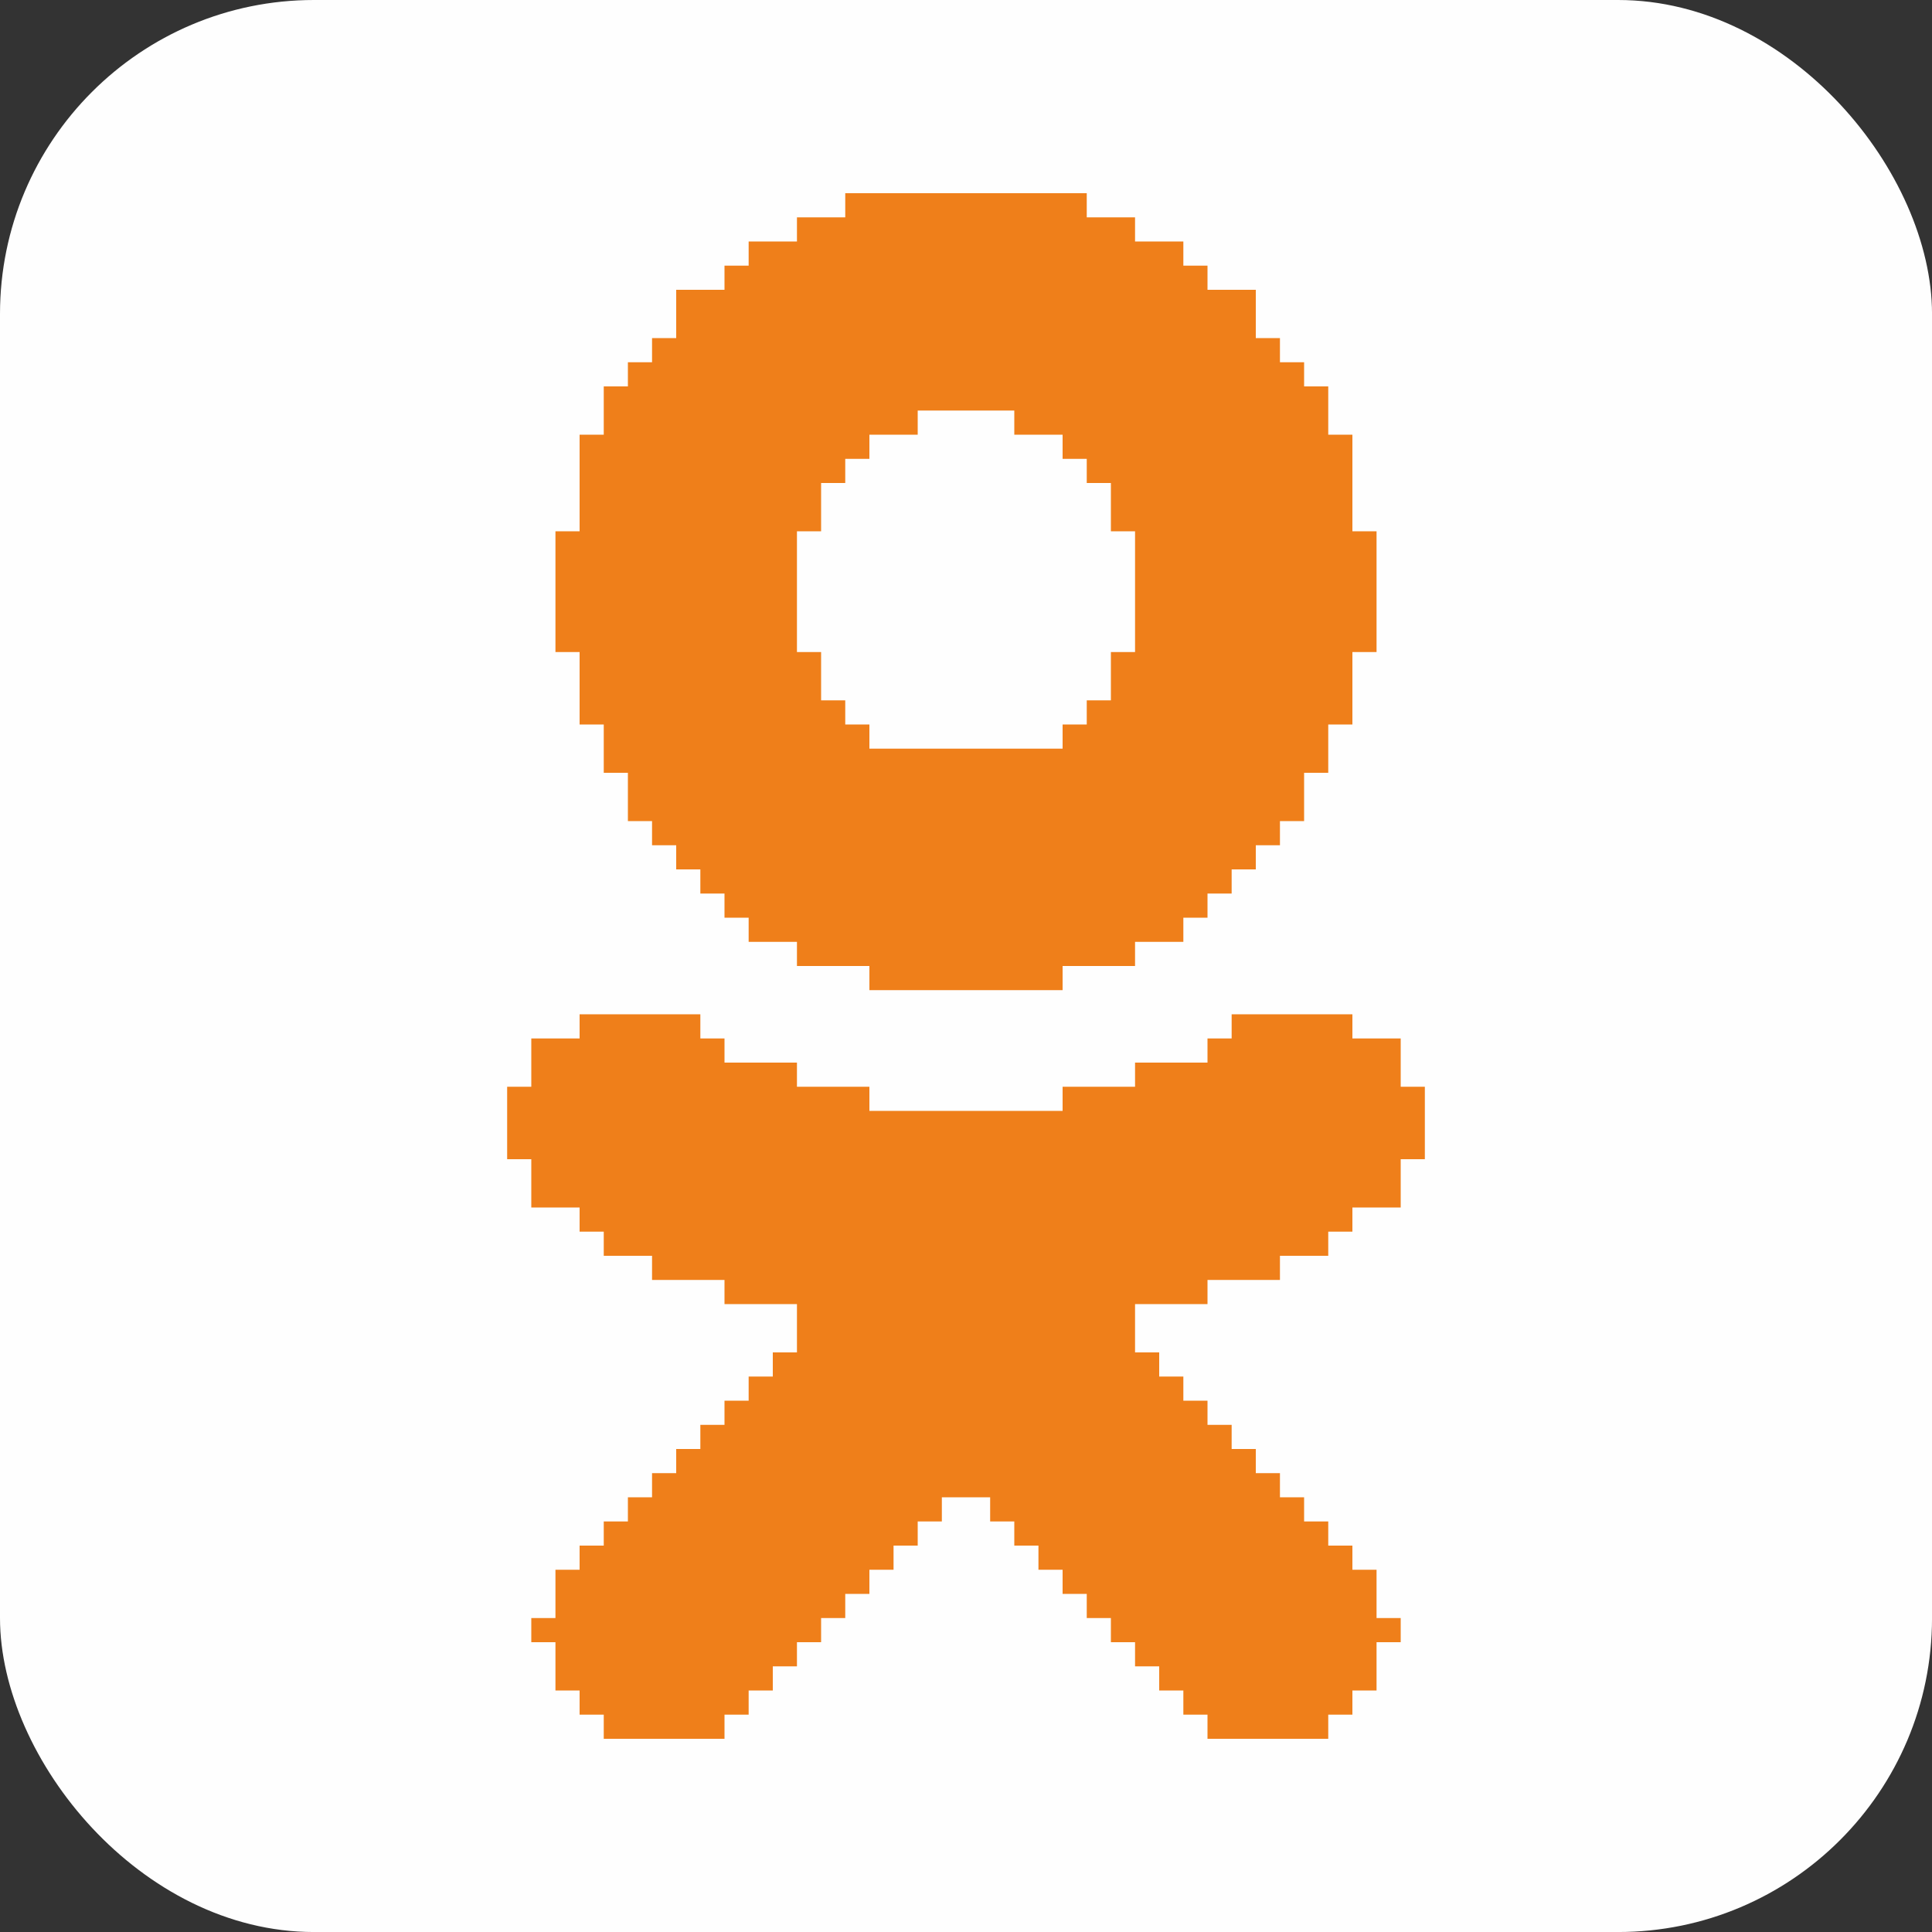 <?xml version="1.0" encoding="UTF-8"?>
<!DOCTYPE svg PUBLIC "-//W3C//DTD SVG 1.1//EN" "http://www.w3.org/Graphics/SVG/1.1/DTD/svg11.dtd">
<!-- Creator: CorelDRAW X8 -->
<svg xmlns="http://www.w3.org/2000/svg" xml:space="preserve" width="80px" height="80px" version="1.1" style="shape-rendering:geometricPrecision; text-rendering:geometricPrecision; image-rendering:optimizeQuality; fill-rule:evenodd; clip-rule:evenodd"
viewBox="0 0 80 80"
 xmlns:xlink="http://www.w3.org/1999/xlink">
 <rect x="0" y="0" width="80" height="80" fill="#333333" stroke="none"/>
 <defs>
  <style type="text/css">
   <![CDATA[
    .fil2 {fill:#FEFEFE}
    .fil3 {fill:#EF7F1A}
    .fil1 {fill:#96AEC9}
    .fil0 {fill:#AABED3}
   ]]>
  </style>
 </defs>
 <g id="Слой_x0020_1">
  <polygon class="fil0" points="21,26 14,26 14,26 21,26 "/>
  <polygon class="fil0" points="63,56 60,56 60,56 63,56 "/>
  <polygon class="fil0" points="66,26 66,26 64,26 64,26 "/>
  <polygon class="fil0" points="41,25 41,25 40,25 40,25 "/>
  <polygon class="fil0" points="45,30 45,30 45,31 45,31 "/>
  <polygon class="fil0" points="67,27 67,28 67,28 67,27 "/>
  <polygon class="fil0" points="58,43 58,42 58,42 58,43 "/>
  <polygon class="fil1" points="34,36 34,36 34,37 34,37 "/>
  <polygon class="fil0" points="45,38 45,38 44,38 44,38 "/>
  <polygon class="fil0" points="38,56 38,56 38,56 38,56 "/>
  <polygon class="fil0" points="41,25 41,25 41,25 41,25 "/>
  <polygon class="fil1" points="45,53 45,53 45,53 45,53 "/>
  <polygon class="fil0" points="37,56 37,56 37,56 37,56 "/>
  <polygon class="fil1" points="34,38 34,38 34,38 34,38 "/>
  <polygon class="fil1" points="36,56 36,56 36,56 36,56 "/>
  <polygon class="fil1" points="34,25 33,25 33,25 34,25 "/>
  <polygon class="fil0" points="36,56 36,55 35,55 35,56 "/>
  <polygon class="fil0" points="67,28 67,28 67,28 67,28 "/>
  <polygon class="fil0" points="13,28 13,28 13,28 13,28 "/>
  <polygon class="fil0" points="45,52 45,52 45,52 45,52 "/>
  <polygon class="fil0" points="45,27 45,27 44,27 44,27 "/>
  <polygon class="fil0" points="66,26 66,26 66,26 66,26 "/>
  <polygon class="fil0" points="43,56 43,56 43,56 43,56 "/>
  <polygon class="fil1" points="34,25 34,25 34,25 34,25 "/>
  <polygon class="fil1" points="45,38 45,38 45,38 45,38 "/>
  <polygon class="fil0" points="45,51 45,51 45,52 45,52 "/>
  <polygon class="fil1" points="31,27 31,27 31,27 31,27 "/>
  <polygon class="fil0" points="34,30 34,30 34,30 34,30 "/>
  <polygon class="fil0" points="31,27 31,27 31,27 31,27 "/>
  <polygon class="fil0" points="66,27 66,26 66,26 66,27 "/>
  <polygon class="fil0" points="33,25 33,25 33,25 33,25 "/>
  <polygon class="fil0" points="34,37 34,37 34,37 34,37 "/>
  <polygon class="fil0" points="47,49 47,49 47,49 47,49 "/>
  <polygon class="fil0" points="44,55 44,55 44,55 44,55 "/>
  <polygon class="fil0" points="35,55 35,55 34,55 34,55 "/>
  <polygon class="fil0" points="38,56 38,56 37,56 37,56 "/>
  <polygon class="fil0" points="66,56 65,56 65,56 66,56 "/>
  <polygon class="fil0" points="34,38 34,38 34,39 34,39 "/>
  <polygon class="fil0" points="44,27 44,27 44,27 44,27 "/>
  <polygon class="fil0" points="34,30 34,30 34,30 34,30 "/>
  <polygon class="fil1" points="45,51 45,51 45,51 45,51 "/>
  <polygon class="fil0" points="45,51 45,51 45,51 45,51 "/>
  <polygon class="fil0" points="13,27 13,27 13,27 13,27 "/>
  <polygon class="fil0" points="67,54 67,54 67,54 67,54 "/>
  <polygon class="fil0" points="33,40 33,40 33,40 33,40 "/>
  <polygon class="fil0" points="42,25 42,25 42,25 42,25 "/>
  <polygon class="fil0" points="42,25 42,25 42,25 42,25 "/>
  <polygon class="fil0" points="45,39 45,39 45,39 45,39 "/>
  <polygon class="fil1" points="14,26 14,26 14,26 14,26 "/>
  <polygon class="fil0" points="34,25 34,25 34,25 34,25 "/>
  <polygon class="fil0" points="56,56 56,56 56,56 56,56 "/>
  <polygon class="fil0" points="32,27 32,27 32,27 32,27 "/>
  <polygon class="fil0" points="47,49 47,49 47,49 47,49 "/>
  <polygon class="fil0" points="34,30 34,30 34,30 34,30 "/>
  <polygon class="fil0" points="22,26 22,26 22,26 22,26 "/>
  <polygon class="fil0" points="33,25 33,25 33,25 33,25 "/>
  <polygon class="fil1" points="58,42 58,42 58,42 58,42 "/>
  <polygon class="fil0" points="35,55 35,55 35,55 35,55 "/>
  <polygon class="fil0" points="36,56 36,56 36,56 36,56 "/>
  <polygon class="fil1" points="66,56 66,56 66,56 66,56 "/>
  <polygon class="fil0" points="58,43 58,43 58,43 58,43 "/>
  <polygon class="fil0" points="56,56 56,56 56,56 56,56 "/>
  <polygon class="fil0" points="52,54 52,54 52,54 52,54 "/>
  <polygon class="fil1" points="32,28 32,28 32,28 32,28 "/>
  <polygon class="fil1" points="24,28 24,28 24,28 24,28 "/>
  <polygon class="fil0" points="33,28 33,28 33,28 33,28 "/>
  <polygon class="fil1" points="15,34 15,34 15,34 15,34 "/>
  <polygon class="fil1" points="19,41 19,41 19,41 19,41 "/>
  <polygon class="fil0" points="24,28 24,28 24,28 24,28 "/>
  <polygon class="fil0" points="13,28 13,28 13,28 13,28 "/>
  <polygon class="fil0" points="30,39 30,39 30,39 30,39 "/>
  <polygon class="fil0" points="54,28 54,28 54,28 54,28 "/>
  <polygon class="fil0" points="19,40 19,40 19,40 19,40 "/>
  <polygon class="fil0" points="13,29 13,28 13,28 13,29 "/>
  <polygon class="fil0" points="33,29 33,28 33,28 33,29 "/>
  <polygon class="fil0" points="67,28 67,28 67,29 67,29 "/>
  <polygon class="fil1" points="25,29 25,29 24,29 24,29 "/>
  <polygon class="fil0" points="27,34 27,34 27,34 27,34 "/>
  <polygon class="fil0" points="51,34 51,34 51,34 51,34 "/>
  <polygon class="fil0" points="64,34 64,34 64,34 64,34 "/>
  <polygon class="fil1" points="54,29 54,29 54,29 54,29 "/>
  <polygon class="fil0" points="29,38 29,38 29,38 29,38 "/>
  <polygon class="fil0" points="34,29 34,29 34,29 34,29 "/>
  <polygon class="fil0" points="67,29 67,29 67,29 67,29 "/>
  <polygon class="fil1" points="13,29 13,29 13,29 13,29 "/>
  <polygon class="fil1" points="51,34 51,34 51,34 51,34 "/>
  <polygon class="fil0" points="13,29 13,29 13,29 13,29 "/>
  <polygon class="fil1" points="34,29 34,29 34,29 34,29 "/>
  <polygon class="fil0" points="54,29 54,29 54,29 54,29 "/>
  <polygon class="fil1" points="67,29 67,29 67,29 67,29 "/>
  <polygon class="fil0" points="27,34 27,34 27,34 27,34 "/>
  <polygon class="fil0" points="30,39 30,38 30,38 30,39 "/>
  <polygon class="fil0" points="25,30 25,30 25,30 25,30 "/>
  <polygon class="fil1" points="67,30 67,30 67,30 67,30 "/>
  <polygon class="fil0" points="18,39 18,39 18,39 18,39 "/>
  <polygon class="fil0" points="53,30 53,30 53,30 53,30 "/>
  <polygon class="fil1" points="47,39 47,39 47,39 47,39 "/>
  <polygon class="fil0" points="28,35 28,35 27,35 27,35 "/>
  <polygon class="fil0" points="51,35 51,35 51,35 51,35 "/>
  <polygon class="fil1" points="46,40 46,40 46,40 46,40 "/>
  <polygon class="fil0" points="17,37 17,37 17,37 17,37 "/>
  <polygon class="fil0" points="14,30 14,30 13,30 13,30 "/>
  <polygon class="fil0" points="67,30 66,30 66,30 67,30 "/>
  <polygon class="fil1" points="51,35 51,35 51,35 51,35 "/>
  <polygon class="fil1" points="49,37 49,37 49,37 49,37 "/>
  <polygon class="fil0" points="25,31 25,30 25,30 25,31 "/>
  <polygon class="fil0" points="50,35 50,35 50,35 50,35 "/>
  <polygon class="fil0" points="25,31 25,31 25,31 25,31 "/>
  <polygon class="fil0" points="53,31 53,31 53,31 53,31 "/>
  <polygon class="fil0" points="33,40 33,40 33,40 33,40 "/>
  <polygon class="fil1" points="14,31 14,31 14,31 14,31 "/>
  <polygon class="fil0" points="28,35 28,35 28,35 28,35 "/>
  <polygon class="fil0" points="66,31 66,31 66,31 66,31 "/>
  <polygon class="fil0" points="26,31 26,31 26,31 26,31 "/>
  <polygon class="fil1" points="19,40 19,40 19,40 19,40 "/>
  <polygon class="fil1" points="34,39 34,39 34,39 34,39 "/>
  <polygon class="fil0" points="18,39 18,39 18,39 18,39 "/>
  <polygon class="fil0" points="47,40 47,40 47,40 47,40 "/>
  <polygon class="fil0" points="26,31 26,31 26,31 26,31 "/>
  <polygon class="fil0" points="43,25 43,25 43,25 43,25 "/>
  <polygon class="fil0" points="60,40 60,40 60,40 60,40 "/>
  <polygon class="fil0" points="14,31 14,31 14,31 14,31 "/>
  <polygon class="fil1" points="26,31 26,31 26,31 26,31 "/>
  <polygon class="fil0" points="16,36 16,36 16,36 16,36 "/>
  <polygon class="fil1" points="26,32 26,31 26,31 26,32 "/>
  <polygon class="fil1" points="28,36 28,36 28,36 28,36 "/>
  <polygon class="fil1" points="26,32 26,32 26,32 26,32 "/>
  <polygon class="fil1" points="26,32 26,32 26,32 26,32 "/>
  <polygon class="fil0" points="45,40 45,40 45,40 45,40 "/>
  <polygon class="fil0" points="26,32 26,32 26,32 26,32 "/>
  <polygon class="fil0" points="16,36 16,36 16,36 16,36 "/>
  <polygon class="fil0" points="26,32 26,32 26,32 26,32 "/>
  <polygon class="fil1" points="31,40 31,40 31,40 31,40 "/>
  <polygon class="fil0" points="28,36 28,36 28,36 28,36 "/>
  <polygon class="fil0" points="31,39 31,39 30,39 30,39 "/>
  <polygon class="fil0" points="48,39 48,39 48,39 48,39 "/>
  <polygon class="fil1" points="31,40 31,40 31,40 31,40 "/>
  <polygon class="fil0" points="20,41 20,41 20,41 20,41 "/>
  <polygon class="fil1" points="33,25 33,25 33,25 33,25 "/>
  <polygon class="fil0" points="20,43 20,43 20,43 20,43 "/>
  <polygon class="fil0" points="43,25 43,25 43,25 43,25 "/>
  <polygon class="fil0" points="20,43 20,43 20,43 20,43 "/>
  <polygon class="fil1" points="15,33 15,33 15,33 15,33 "/>
  <polygon class="fil1" points="21,44 21,44 21,44 21,44 "/>
  <polygon class="fil0" points="59,44 59,44 59,44 59,44 "/>
  <polygon class="fil1" points="21,44 21,44 21,44 21,44 "/>
  <polygon class="fil1" points="21,44 21,44 21,44 21,44 "/>
  <polygon class="fil0" points="22,45 22,45 22,45 22,45 "/>
  <polygon class="fil0" points="22,45 22,45 22,45 22,45 "/>
  <polygon class="fil0" points="23,46 23,46 23,46 23,46 "/>
  <polygon class="fil0" points="61,46 61,46 61,46 61,46 "/>
  <polygon class="fil0" points="61,46 61,46 61,46 61,46 "/>
  <polygon class="fil0" points="23,46 23,46 23,46 23,46 "/>
  <polygon class="fil0" points="23,47 23,47 23,47 23,47 "/>
  <polygon class="fil1" points="23,47 23,47 23,47 23,47 "/>
  <polygon class="fil0" points="62,47 62,47 62,47 62,47 "/>
  <polygon class="fil0" points="24,47 24,47 24,47 24,47 "/>
  <polygon class="fil0" points="24,48 24,48 24,48 24,48 "/>
  <polygon class="fil0" points="24,48 24,48 24,48 24,48 "/>
  <polygon class="fil0" points="25,49 25,49 25,49 25,49 "/>
  <polygon class="fil0" points="32,26 32,26 32,26 32,26 "/>
  <polygon class="fil0" points="43,26 43,26 43,26 43,26 "/>
  <polygon class="fil1" points="64,49 64,49 64,49 64,49 "/>
  <polygon class="fil0" points="47,49 47,49 47,49 47,49 "/>
  <polygon class="fil0" points="46,49 46,49 46,49 46,49 "/>
  <polygon class="fil1" points="25,49 25,49 25,49 25,49 "/>
  <polygon class="fil0" points="64,50 64,50 64,50 64,50 "/>
  <polygon class="fil0" points="52,33 52,33 52,33 52,33 "/>
  <polygon class="fil0" points="49,50 49,50 49,50 49,50 "/>
  <polygon class="fil1" points="65,50 65,50 65,50 65,50 "/>
  <polygon class="fil0" points="49,50 49,50 49,50 49,50 "/>
  <polygon class="fil1" points="65,50 65,50 65,50 65,50 "/>
  <polygon class="fil0" points="32,26 32,26 32,26 32,26 "/>
  <polygon class="fil0" points="50,51 50,51 50,51 50,51 "/>
  <polygon class="fil1" points="27,51 27,51 27,51 27,51 "/>
  <polygon class="fil0" points="50,51 50,51 50,51 50,51 "/>
  <polygon class="fil0" points="45,39 45,39 45,39 45,39 "/>
  <polygon class="fil0" points="28,36 28,36 28,36 28,36 "/>
  <polygon class="fil1" points="27,51 27,51 27,51 27,51 "/>
  <polygon class="fil1" points="49,38 48,38 48,38 49,38 "/>
  <polygon class="fil0" points="50,52 50,51 50,51 50,52 "/>
  <polygon class="fil0" points="23,26 23,26 23,26 23,26 "/>
  <polygon class="fil0" points="51,52 51,52 51,52 51,52 "/>
  <polygon class="fil0" points="67,52 67,52 67,52 67,52 "/>
  <polygon class="fil0" points="29,53 29,53 29,53 29,53 "/>
  <polygon class="fil1" points="51,53 51,53 51,53 51,53 "/>
  <polygon class="fil0" points="29,53 29,53 29,53 29,53 "/>
  <polygon class="fil0" points="51,53 51,53 51,53 51,53 "/>
  <polygon class="fil1" points="67,53 67,53 67,53 67,53 "/>
  <polygon class="fil0" points="30,53 30,53 30,53 30,53 "/>
  <polygon class="fil0" points="23,27 23,26 23,26 23,27 "/>
  <polygon class="fil1" points="30,53 30,53 30,53 30,53 "/>
  <polygon class="fil1" points="67,53 67,53 67,53 67,53 "/>
  <polygon class="fil0" points="31,54 31,53 30,53 30,54 "/>
  <polygon class="fil0" points="31,54 31,54 31,54 31,54 "/>
  <polygon class="fil1" points="44,27 44,26 44,26 44,27 "/>
  <polygon class="fil1" points="53,54 53,54 52,54 52,54 "/>
  <polygon class="fil1" points="31,54 31,54 31,54 31,54 "/>
  <polygon class="fil1" points="53,54 53,54 53,54 53,54 "/>
  <polygon class="fil1" points="32,54 32,54 32,54 32,54 "/>
  <polygon class="fil0" points="32,54 32,54 32,54 32,54 "/>
  <polygon class="fil1" points="45,50 45,50 45,50 45,50 "/>
  <polygon class="fil0" points="33,55 33,55 33,55 33,55 "/>
  <polygon class="fil0" points="55,26 55,26 55,27 55,27 "/>
  <polygon class="fil0" points="67,55 67,55 67,55 67,55 "/>
  <polygon class="fil0" points="33,55 33,55 33,55 33,55 "/>
  <polygon class="fil1" points="34,55 34,55 34,55 34,55 "/>
  <polygon class="fil0" points="44,55 44,55 44,55 44,55 "/>
  <polygon class="fil1" points="34,55 34,55 34,55 34,55 "/>
  <polygon class="fil1" points="27,33 27,33 27,33 27,33 "/>
  <polygon class="fil0" points="54,55 54,55 54,55 54,55 "/>
  <polygon class="fil0" points="35,55 35,55 35,55 35,55 "/>
  <polygon class="fil0" points="65,33 65,33 65,33 65,33 "/>
  <polygon class="fil1" points="55,55 55,55 55,55 55,55 "/>
  <polygon class="fil0" points="31,27 31,27 31,27 31,27 "/>
  <polygon class="fil0" points="44,55 44,55 44,56 44,56 "/>
  <polygon class="fil0" points="55,27 55,27 55,27 55,27 "/>
  <polygon class="fil1" points="15,33 15,33 15,33 15,33 "/>
  <polygon class="fil0" points="66,56 66,56 66,56 66,56 "/>
  <polygon class="fil0" points="55,56 55,56 55,56 55,56 "/>
  <polygon class="fil1" points="19,41 19,41 19,41 19,41 "/>
  <polygon class="fil0" points="60,39 60,39 60,39 60,39 "/>
  <polygon class="fil1" points="67,27 67,27 67,27 67,27 "/>
  <polygon class="fil0" points="55,27 55,27 55,27 55,27 "/>
  <polygon class="fil1" points="31,27 31,27 31,27 31,27 "/>
  <polygon class="fil0" points="61,37 61,37 61,38 61,38 "/>
  <polygon class="fil0" points="45,39 45,39 45,39 45,39 "/>
  <polygon class="fil0" points="32,27 32,27 32,27 32,27 "/>
  <polygon class="fil0" points="56,56 56,56 56,56 56,56 "/>
  <polygon class="fil1" points="32,28 32,27 32,27 32,28 "/>
  <polygon class="fil1" points="53,55 53,55 53,55 53,55 "/>
  <polygon class="fil0" points="19,40 19,40 19,40 19,40 "/>
  <polygon class="fil1" points="32,40 32,40 32,40 32,40 "/>
  <polygon class="fil1" points="33,40 33,40 33,40 33,40 "/>
  <polygon class="fil1" points="59,40 59,40 59,40 59,40 "/>
  <polygon class="fil1" points="19,41 19,40 19,40 19,41 "/>
  <polygon class="fil0" points="59,41 59,41 59,41 59,41 "/>
  <polygon class="fil0" points="43,26 43,25 43,25 43,26 "/>
  <polygon class="fil0" points="20,42 20,42 20,42 20,42 "/>
  <polygon class="fil0" points="58,42 58,42 58,42 58,42 "/>
  <polygon class="fil0" points="44,26 44,26 43,26 43,26 "/>
  <polygon class="fil1" points="20,42 20,42 20,42 20,42 "/>
  <polygon class="fil0" points="44,26 44,26 44,26 44,26 "/>
  <polygon class="fil1" points="32,26 32,26 32,26 32,26 "/>
  <polygon class="fil0" points="44,26 44,26 44,26 44,26 "/>
  <polygon class="fil1" points="44,26 44,26 44,26 44,26 "/>
  <polygon class="fil1" points="21,43 21,43 21,43 21,43 "/>
  <polygon class="fil0" points="13,27 13,27 13,27 13,27 "/>
  <polygon class="fil1" points="55,27 55,27 55,27 55,27 "/>
  <polygon class="fil0" points="13,27 13,27 13,27 13,27 "/>
  <polygon class="fil0" points="59,44 59,44 59,44 59,44 "/>
  <polygon class="fil1" points="21,44 21,44 21,44 21,44 "/>
  <polygon class="fil0" points="55,27 55,27 55,27 55,27 "/>
  <polygon class="fil0" points="54,27 54,27 54,27 54,27 "/>
  <polygon class="fil0" points="22,45 22,45 22,45 22,45 "/>
  <polygon class="fil1" points="32,27 32,27 32,27 32,27 "/>
  <polygon class="fil0" points="22,45 22,45 22,45 22,45 "/>
  <polygon class="fil1" points="22,46 22,46 22,46 22,46 "/>
  <polygon class="fil1" points="24,27 24,27 24,27 24,27 "/>
  <polygon class="fil0" points="24,28 24,28 24,28 24,28 "/>
  <polygon class="fil0" points="54,28 54,28 54,28 54,28 "/>
  <polygon class="fil0" points="33,28 33,28 33,28 33,28 "/>
  <polygon class="fil0" points="23,47 23,46 23,46 23,47 "/>
  <polygon class="fil0" points="13,29 13,29 13,29 13,29 "/>
  <polygon class="fil1" points="62,47 62,47 62,47 62,47 "/>
  <polygon class="fil1" points="62,47 62,47 62,47 62,47 "/>
  <polygon class="fil1" points="33,29 33,29 33,29 33,29 "/>
  <polygon class="fil0" points="54,29 54,29 54,29 54,29 "/>
  <polygon class="fil0" points="24,47 24,47 23,47 23,47 "/>
  <polygon class="fil0" points="62,47 62,47 62,47 62,47 "/>
  <polygon class="fil0" points="62,47 62,47 62,47 62,47 "/>
  <polygon class="fil1" points="34,29 34,29 33,29 33,29 "/>
  <polygon class="fil0" points="24,48 24,48 24,48 24,48 "/>
  <polygon class="fil0" points="25,29 25,29 25,29 25,29 "/>
  <polygon class="fil0" points="25,29 25,29 25,29 25,29 "/>
  <polygon class="fil1" points="54,29 53,29 53,29 54,29 "/>
  <polygon class="fil0" points="64,49 64,49 64,49 64,49 "/>
  <polygon class="fil1" points="64,49 64,49 64,49 64,49 "/>
  <polygon class="fil1" points="34,29 34,29 34,29 34,29 "/>
  <polygon class="fil0" points="25,30 25,30 25,30 25,30 "/>
  <polygon class="fil1" points="13,30 13,30 13,30 13,30 "/>
  <polygon class="fil1" points="67,30 67,30 67,30 67,30 "/>
  <polygon class="fil0" points="46,49 46,49 46,49 46,49 "/>
  <polygon class="fil1" points="25,30 25,30 25,30 25,30 "/>
  <polygon class="fil0" points="48,49 48,49 48,49 48,49 "/>
  <polygon class="fil1" points="25,49 25,49 25,49 25,49 "/>
  <polygon class="fil0" points="13,30 13,30 13,30 13,30 "/>
  <polygon class="fil0" points="25,49 25,49 25,49 25,49 "/>
  <polygon class="fil1" points="48,49 48,49 48,49 48,49 "/>
  <polygon class="fil0" points="26,50 26,49 25,49 25,50 "/>
  <polygon class="fil1" points="46,49 46,49 46,50 46,50 "/>
  <polygon class="fil0" points="67,30 67,30 67,30 67,30 "/>
  <polygon class="fil0" points="66,30 66,30 66,30 66,30 "/>
  <polygon class="fil1" points="66,30 66,30 66,30 66,30 "/>
  <polygon class="fil0" points="53,30 53,30 53,30 53,30 "/>
  <polygon class="fil0" points="45,50 45,50 45,50 45,50 "/>
  <polygon class="fil0" points="53,31 53,31 53,31 53,31 "/>
  <polygon class="fil0" points="65,50 65,50 65,50 65,50 "/>
  <polygon class="fil1" points="53,31 53,31 53,31 53,31 "/>
  <polygon class="fil0" points="14,31 14,31 14,31 14,31 "/>
  <polygon class="fil1" points="65,51 65,51 65,51 65,51 "/>
  <polygon class="fil0" points="27,51 27,51 27,51 27,51 "/>
  <polygon class="fil0" points="27,51 27,51 27,51 27,51 "/>
  <polygon class="fil1" points="53,31 53,31 53,31 53,31 "/>
  <polygon class="fil0" points="14,31 14,31 14,31 14,31 "/>
  <polygon class="fil0" points="66,31 66,31 66,31 66,31 "/>
  <polygon class="fil1" points="27,51 27,51 27,51 27,51 "/>
  <polygon class="fil0" points="66,32 66,32 66,32 66,32 "/>
  <polygon class="fil1" points="65,32 65,32 65,32 65,32 "/>
  <polygon class="fil0" points="66,51 66,51 66,51 66,51 "/>
  <polygon class="fil0" points="65,32 65,32 65,33 65,33 "/>
  <polygon class="fil0" points="50,51 50,51 50,51 50,51 "/>
  <polygon class="fil1" points="52,33 52,33 52,33 52,33 "/>
  <polygon class="fil1" points="52,33 52,33 52,33 52,33 "/>
  <polygon class="fil0" points="66,52 66,51 66,51 66,52 "/>
  <polygon class="fil0" points="28,52 28,52 28,52 28,52 "/>
  <polygon class="fil0" points="65,33 65,33 65,33 65,33 "/>
  <polygon class="fil0" points="28,52 28,52 28,52 28,52 "/>
  <polygon class="fil1" points="51,52 51,52 51,52 51,52 "/>
  <polygon class="fil0" points="52,33 52,33 52,33 52,33 "/>
  <polygon class="fil1" points="15,33 15,33 15,33 15,33 "/>
  <polygon class="fil0" points="29,52 29,52 29,52 29,52 "/>
  <polygon class="fil1" points="15,33 15,33 15,33 15,33 "/>
  <polygon class="fil1" points="65,33 64,33 64,33 65,33 "/>
  <polygon class="fil1" points="15,34 15,33 15,33 15,34 "/>
  <polygon class="fil0" points="52,33 51,33 51,34 52,34 "/>
  <polygon class="fil1" points="15,34 15,34 15,34 15,34 "/>
  <polygon class="fil1" points="15,34 15,34 15,34 15,34 "/>
  <polygon class="fil1" points="27,34 27,34 27,34 27,34 "/>
  <polygon class="fil0" points="64,34 64,34 64,34 64,34 "/>
  <polygon class="fil0" points="30,53 30,53 30,53 30,53 "/>
  <polygon class="fil1" points="51,35 51,35 51,35 51,35 "/>
  <polygon class="fil1" points="52,53 52,53 52,53 52,53 "/>
  <polygon class="fil0" points="63,35 63,35 63,35 63,35 "/>
  <polygon class="fil0" points="52,54 52,53 52,53 52,54 "/>
  <polygon class="fil0" points="28,35 28,35 28,35 28,35 "/>
  <polygon class="fil0" points="51,34 51,34 51,34 51,34 "/>
  <polygon class="fil0" points="52,54 52,54 52,54 52,54 "/>
  <polygon class="fil0" points="63,35 63,35 63,35 63,35 "/>
  <polygon class="fil0" points="52,54 52,54 52,54 52,54 "/>
  <polygon class="fil1" points="50,35 50,35 50,36 50,36 "/>
  <polygon class="fil1" points="31,54 31,54 31,54 31,54 "/>
  <polygon class="fil0" points="53,54 53,54 53,54 53,54 "/>
  <polygon class="fil0" points="63,36 63,36 63,36 63,36 "/>
  <polygon class="fil0" points="53,54 53,54 53,54 53,54 "/>
  <polygon class="fil1" points="31,54 31,54 31,54 31,54 "/>
  <polygon class="fil0" points="50,36 50,36 50,36 50,36 "/>
  <polygon class="fil1" points="53,54 53,54 53,54 53,54 "/>
  <polygon class="fil1" points="28,36 28,36 28,36 28,36 "/>
  <polygon class="fil0" points="50,36 50,36 50,36 50,36 "/>
  <polygon class="fil0" points="62,37 62,37 62,37 62,37 "/>
  <polygon class="fil0" points="17,37 17,37 17,37 17,37 "/>
  <polygon class="fil0" points="50,37 49,37 49,37 50,37 "/>
  <polygon class="fil0" points="62,37 62,37 62,37 62,37 "/>
  <polygon class="fil0" points="17,37 17,37 17,37 17,37 "/>
  <polygon class="fil1" points="29,37 29,37 29,37 29,37 "/>
  <polygon class="fil0" points="17,38 17,38 17,38 17,38 "/>
  <polygon class="fil1" points="54,55 54,55 54,55 54,55 "/>
  <polygon class="fil0" points="49,38 49,38 49,38 49,38 "/>
  <polygon class="fil1" points="61,38 61,38 61,38 61,38 "/>
  <polygon class="fil0" points="61,38 61,38 61,38 61,38 "/>
  <polygon class="fil1" points="30,38 30,38 30,38 30,38 "/>
  <polygon class="fil0" points="48,38 48,38 48,38 48,38 "/>
  <polygon class="fil0" points="35,55 35,55 35,55 35,55 "/>
  <polygon class="fil0" points="54,28 54,28 54,28 54,28 "/>
  <polygon class="fil1" points="30,39 30,39 30,39 30,39 "/>
  <polygon class="fil1" points="61,39 60,39 60,39 61,39 "/>
  <polygon class="fil1" points="55,56 55,55 55,55 55,56 "/>
  <polygon class="fil0" points="66,55 66,55 66,56 66,56 "/>
  <polygon class="fil1" points="34,39 34,39 34,39 34,39 "/>
  <polygon class="fil0" points="66,56 66,56 66,56 66,56 "/>
  <polygon class="fil1" points="18,39 18,39 18,39 18,39 "/>
  <polygon class="fil0" points="48,39 48,39 48,39 48,39 "/>
  <polygon class="fil1" points="48,39 48,39 48,39 48,39 "/>
  <polygon class="fil0" points="60,39 60,39 60,39 60,39 "/>
  <polygon class="fil1" points="48,39 47,39 47,39 48,39 "/>
  <polygon class="fil0" points="45,39 45,39 45,39 45,39 "/>
  <polygon class="fil1" points="47,39 47,39 47,39 47,39 "/>
  <polygon class="fil0" points="43,56 43,56 43,56 43,56 "/>
  <polygon class="fil1" points="18,39 18,39 18,39 18,39 "/>
  <polygon class="fil0" points="47,39 47,39 47,39 47,39 "/>
  <polygon class="fil0" points="47,39 47,39 47,40 47,40 "/>
  <polygon class="fil0" points="33,40 33,40 33,40 33,40 "/>
  <polygon class="fil1" points="47,40 47,40 47,40 47,40 "/>
  <polygon class="fil0" points="45,40 45,40 45,40 45,40 "/>
  <polygon class="fil1" points="47,40 46,40 46,40 47,40 "/>
  <polygon class="fil1" points="61,46 61,46 61,46 61,46 "/>
  <polygon class="fil1" points="66,52 66,52 66,52 66,52 "/>
  <polygon class="fil1" points="33,55 33,54 32,54 32,55 "/>
  <polygon class="fil0" points="24,28 24,28 24,28 24,28 "/>
  <polygon class="fil0" points="27,33 27,33 27,33 27,33 "/>
  <polygon class="fil1" points="33,28 33,28 33,28 33,28 "/>
  <polygon class="fil1" points="15,33 15,33 15,33 15,33 "/>
  <polygon class="fil1" points="28,52 28,52 28,52 28,52 "/>
  <polygon class="fil0" points="67,55 67,55 67,55 67,55 "/>
  <polygon class="fil0" points="23,27 23,27 23,27 23,27 "/>
  <polygon class="fil0" points="61,38 61,38 61,38 61,38 "/>
  <polygon class="fil0" points="18,38 18,38 18,38 18,38 "/>
  <polygon class="fil0" points="65,33 65,33 65,33 65,33 "/>
  <polygon class="fil0" points="51,53 51,53 51,53 51,53 "/>
  <polygon class="fil0" points="20,42 20,42 20,42 20,42 "/>
  <polygon class="fil0" points="26,33 26,32 26,32 26,33 "/>
  <polygon class="fil0" points="26,32 26,32 26,32 26,32 "/>
  <polygon class="fil0" points="67,53 67,53 67,53 67,53 "/>
  <polygon class="fil1" points="26,31 26,31 26,31 26,31 "/>
  <polygon class="fil0" points="19,40 19,40 18,40 18,40 "/>
  <polygon class="fil0" points="50,36 50,36 50,37 50,37 "/>
  <polygon class="fil0" points="67,53 67,53 67,53 67,53 "/>
  <polygon class="fil1" points="66,31 66,31 66,31 66,31 "/>
  <polygon class="fil0" points="45,51 45,51 45,51 45,51 "/>
  <polygon class="fil0" points="63,35 63,35 63,35 63,35 "/>
  <polygon class="fil0" points="16,35 16,35 16,35 16,35 "/>
  <polygon class="fil0" points="29,37 29,36 29,36 29,37 "/>
  <polygon class="fil0" points="62,36 62,36 62,36 62,36 "/>
  <polygon class="fil0" points="26,31 26,31 25,31 25,31 "/>
  <polygon class="fil0" points="43,56 43,56 43,56 43,56 "/>
  <polygon class="fil0" points="50,51 50,51 50,51 50,51 "/>
  <polygon class="fil0" points="66,51 66,51 66,51 66,51 "/>
  <polygon class="fil1" points="53,30 53,30 53,30 53,30 "/>
  <polygon class="fil0" points="59,44 59,44 59,44 59,44 "/>
  <polygon class="fil0" points="50,36 50,36 50,36 50,36 "/>
  <polygon class="fil0" points="27,51 27,51 27,51 27,51 "/>
  <polygon class="fil1" points="16,36 16,36 16,36 16,36 "/>
  <polygon class="fil0" points="59,40 59,40 59,40 59,40 "/>
  <polygon class="fil0" points="67,29 67,29 67,29 67,29 "/>
  <polygon class="fil0" points="13,29 13,29 13,29 13,29 "/>
  <polygon class="fil1" points="64,35 64,35 64,35 64,35 "/>
  <polygon class="fil0" points="65,50 65,50 64,50 64,50 "/>
  <rect class="fil2" width="80.001" height="80.001" rx="13" ry="13"/>
  <g id="_2113125340544">
   <polygon class="fil3" points="22,45 22,45 22,45 21,45 21,45 21,45 21,46 21,46 21,47 21,47 21,47 21,47 21,48 22,48 22,48 22,48 22,48 22,48 22,48 22,48 22,49 22,49 22,49 22,49 22,49 22,49 22,49 22,49 22,49 22,49 22,49 22,49 22,49 22,49 22,50 22,50 22,50 23,50 23,50 23,50 23,50 23,50 23,50 23,50 23,50 23,50 23,50 23,50 23,50 23,50 23,50 23,50 23,50 23,50 23,50 23,50 23,50 24,50 24,51 24,51 24,51 24,51 24,51 24,51 24,51 24,51 24,51 24,51 24,51 24,51 24,51 25,51 25,51 25,51 25,51 25,51 25,51 25,51 25,51 25,51 25,52 25,52 25,52 26,52 26,52 26,52 26,52 26,52 26,52 26,52 26,52 26,52 26,52 26,52 26,52 27,52 27,52 27,52 27,52 27,52 27,52 27,52 27,52 27,52 27,53 28,53 28,53 28,53 28,53 28,53 28,53 28,53 28,53 28,53 28,53 29,53 29,53 29,53 29,53 29,53 29,53 29,53 29,53 29,53 29,53 30,53 30,54 30,54 30,54 30,54 30,54 30,54 30,54 31,54 31,54 31,54 31,54 31,54 31,54 32,54 32,54 32,54 32,54 32,54 32,54 33,54 33,54 33,54 33,54 33,54 33,55 33,55 33,55 33,55 33,55 33,55 33,55 33,55 33,55 33,55 33,55 33,55 33,55 33,55 33,55 33,55 33,55 33,55 33,55 33,55 33,56 33,56 33,56 32,56 32,56 32,56 32,56 32,56 32,56 32,56 32,56 32,56 32,56 32,56 32,56 32,56 32,56 32,56 32,56 32,56 32,56 32,56 32,56 32,56 32,57 32,57 32,57 31,57 31,57 31,57 31,57 31,57 31,57 31,57 31,57 31,57 31,57 31,57 31,57 31,57 31,57 31,57 31,57 31,57 31,57 31,57 31,58 31,58 31,58 30,58 30,58 30,58 30,58 30,58 30,58 30,58 30,58 30,58 30,58 30,58 30,58 30,58 30,58 30,58 30,58 30,58 30,58 30,58 30,58 30,58 30,59 30,59 30,59 29,59 29,59 29,59 29,59 29,59 29,59 29,59 29,59 29,59 29,59 29,59 29,59 29,59 29,59 29,59 29,59 29,59 29,59 29,59 29,60 29,60 29,60 28,60 28,60 28,60 28,60 28,60 28,60 28,60 28,60 28,60 28,60 28,60 28,60 28,60 28,60 28,60 28,60 28,60 28,60 28,60 28,60 28,60 28,61 28,61 28,61 27,61 27,61 27,61 27,61 27,61 27,61 27,61 27,61 27,61 27,61 27,61 27,61 27,61 27,61 27,61 27,61 27,61 27,61 27,61 27,62 27,62 27,62 26,62 26,62 26,62 26,62 26,62 26,62 26,62 26,62 26,62 26,62 26,62 26,62 26,62 26,62 26,62 26,62 26,62 26,62 26,62 26,62 26,62 26,63 26,63 26,63 25,63 25,63 25,63 25,63 25,63 25,63 25,63 25,63 25,63 25,63 25,63 25,63 25,63 25,63 25,63 25,63 25,63 25,63 25,63 25,64 25,64 25,64 24,64 24,64 24,64 24,64 24,64 24,64 24,64 24,64 24,64 24,64 24,64 24,64 24,64 24,64 24,64 24,64 24,64 24,64 24,64 24,64 24,64 24,65 24,65 24,65 23,65 23,65 23,65 23,65 23,65 23,65 23,65 23,65 23,65 23,65 23,65 23,66 23,66 23,65 23,65 23,66 23,66 23,66 23,66 23,66 23,66 23,67 22,67 22,68 23,68 23,68 23,68 23,69 23,69 23,69 23,69 23,69 23,69 23,69 23,69 23,70 23,70 23,70 23,70 23,70 23,70 23,70 23,70 23,70 23,70 23,70 24,70 24,70 24,70 24,70 24,70 24,71 24,71 24,71 24,71 24,71 24,71 24,71 24,71 24,71 24,71 24,71 24,71 24,71 24,71 24,71 24,71 24,71 25,71 25,71 25,71 25,71 25,71 25,72 25,72 25,72 25,72 25,72 25,72 25,72 26,72 26,72 26,72 26,72 26,72 26,72 26,72 26,72 28,72 28,72 29,72 29,72 29,72 29,72 29,72 29,72 29,72 29,72 30,72 30,72 30,72 30,72 30,72 30,71 30,71 30,71 30,71 30,71 30,71 30,71 30,71 30,71 30,71 30,71 31,71 31,71 31,71 31,71 31,71 31,71 31,71 31,71 31,71 31,71 31,71 31,70 31,70 31,70 31,70 31,70 31,70 31,70 31,70 31,70 32,70 32,70 32,70 32,70 32,70 32,70 32,70 32,70 32,70 32,70 32,70 32,70 32,70 32,70 32,70 32,69 32,69 32,69 32,69 32,69 32,69 32,69 32,69 32,69 33,69 33,69 33,69 33,69 33,69 33,69 33,69 33,69 33,69 33,69 33,69 33,69 33,69 33,68 33,68 33,68 33,68 33,68 33,68 33,68 33,68 33,68 34,68 34,68 34,68 34,68 34,68 34,68 34,68 34,68 34,68 34,68 34,68 34,68 34,68 34,68 34,68 34,67 34,67 34,67 34,67 34,67 34,67 34,67 34,67 34,67 35,67 35,67 35,67 35,67 35,67 35,67 35,67 35,67 35,67 35,67 35,67 35,67 35,67 35,66 35,66 35,66 35,66 35,66 35,66 35,66 35,66 35,66 36,66 36,66 36,66 36,66 36,66 36,66 36,66 36,66 36,66 36,66 36,66 36,66 36,66 36,66 36,66 36,65 36,65 36,65 36,65 36,65 36,65 36,65 36,65 36,65 37,65 37,65 37,65 37,65 37,65 37,65 37,65 37,65 37,65 37,65 37,65 37,65 37,65 37,64 37,64 37,64 37,64 37,64 37,64 37,64 37,64 37,64 38,64 38,64 38,64 38,64 38,64 38,64 38,64 38,64 38,64 38,64 38,64 38,64 38,64 38,64 38,64 38,63 38,63 38,63 38,63 38,63 38,63 38,63 38,63 38,63 39,63 39,63 39,63 39,63 39,63 39,63 39,63 39,63 39,63 39,63 39,63 39,63 39,63 39,62 39,62 39,62 39,62 39,62 39,62 39,62 39,62 39,62 40,62 40,62 40,62 40,62 40,62 40,62 40,62 40,62 40,62 40,62 40,62 40,62 40,62 40,62 40,62 40,62 40,62 40,62 40,62 40,62 40,62 40,62 40,62 40,62 41,62 41,62 41,62 41,62 41,62 41,62 41,62 41,62 41,62 41,63 41,63 41,63 41,63 41,63 41,63 41,63 41,63 41,63 41,63 41,63 41,63 41,63 42,63 42,63 42,63 42,63 42,63 42,63 42,63 42,63 42,63 42,64 42,64 42,64 42,64 42,64 42,64 42,64 42,64 42,64 42,64 42,64 42,64 42,64 42,64 42,64 43,64 43,64 43,64 43,64 43,64 43,64 43,64 43,64 43,64 43,65 43,65 43,65 43,65 43,65 43,65 43,65 43,65 43,65 43,65 43,65 43,65 43,65 44,65 44,65 44,65 44,65 44,65 44,65 44,65 44,65 44,65 44,66 44,66 44,66 44,66 44,66 44,66 44,66 44,66 44,66 44,66 44,66 44,66 44,66 44,66 44,66 45,66 45,66 45,66 45,66 45,66 45,66 45,66 45,66 45,66 45,67 45,67 45,67 45,67 45,67 45,67 45,67 45,67 45,67 45,67 45,67 45,67 45,67 46,67 46,67 46,67 46,67 46,67 46,67 46,67 46,67 46,67 46,68 46,68 46,68 46,68 46,68 46,68 46,68 46,68 46,68 46,68 46,68 46,68 46,68 46,68 46,68 47,68 47,68 47,68 47,68 47,68 47,68 47,68 47,68 47,68 47,69 47,69 47,69 47,69 47,69 47,69 47,69 47,69 47,69 47,69 47,69 47,69 47,69 48,69 48,69 48,69 48,69 48,69 48,69 48,69 48,69 48,69 48,70 48,70 48,70 48,70 48,70 48,70 48,70 48,70 48,70 48,70 48,70 48,70 48,70 48,70 48,70 49,70 49,70 49,70 49,70 49,70 49,70 49,70 49,70 49,70 49,71 49,71 49,71 49,71 49,71 49,71 49,71 49,71 49,71 49,71 49,71 50,71 50,71 50,71 50,71 50,71 50,71 50,71 50,71 50,71 50,71 50,71 50,72 50,72 50,72 50,72 50,72 51,72 51,72 51,72 51,72 51,72 51,72 51,72 51,72 52,72 52,72 54,72 54,72 54,72 54,72 54,72 54,72 54,72 54,72 55,72 55,72 55,72 55,72 55,72 55,72 55,72 55,71 55,71 55,71 55,71 55,71 56,71 56,71 56,71 56,71 56,71 56,71 56,71 56,71 56,71 56,71 56,71 56,71 56,71 56,71 56,71 56,71 56,71 56,70 56,70 56,70 56,70 56,70 57,70 57,70 57,70 57,70 57,70 57,70 57,70 57,70 57,70 57,70 57,70 57,69 57,69 57,69 57,69 57,69 57,69 57,69 57,69 57,68 57,68 57,68 58,68 58,67 57,67 57,66 57,66 57,66 57,66 57,66 57,66 57,66 57,66 57,66 57,66 57,65 57,65 57,65 57,65 57,65 57,65 57,65 57,65 57,65 57,65 57,65 56,65 56,65 56,65 56,64 56,64 56,64 56,64 56,64 56,64 56,64 56,64 56,64 56,64 56,64 56,64 56,64 56,64 56,64 56,64 56,64 56,64 56,64 56,64 56,64 55,64 55,64 55,64 55,63 55,63 55,63 55,63 55,63 55,63 55,63 55,63 55,63 55,63 55,63 55,63 55,63 55,63 55,63 55,63 55,63 55,63 55,63 54,63 54,63 54,63 54,62 54,62 54,62 54,62 54,62 54,62 54,62 54,62 54,62 54,62 54,62 54,62 54,62 54,62 54,62 54,62 54,62 54,62 54,62 54,62 54,62 53,62 53,62 53,62 53,61 53,61 53,61 53,61 53,61 53,61 53,61 53,61 53,61 53,61 53,61 53,61 53,61 53,61 53,61 53,61 53,61 53,61 53,61 52,61 52,61 52,61 52,60 52,60 52,60 52,60 52,60 52,60 52,60 52,60 52,60 52,60 52,60 52,60 52,60 52,60 52,60 52,60 52,60 52,60 52,60 52,60 52,60 51,60 51,60 51,60 51,59 51,59 51,59 51,59 51,59 51,59 51,59 51,59 51,59 51,59 51,59 51,59 51,59 51,59 51,59 51,59 51,59 51,59 51,59 50,59 50,59 50,59 50,58 50,58 50,58 50,58 50,58 50,58 50,58 50,58 50,58 50,58 50,58 50,58 50,58 50,58 50,58 50,58 50,58 50,58 50,58 50,58 50,58 49,58 49,58 49,58 49,57 49,57 49,57 49,57 49,57 49,57 49,57 49,57 49,57 49,57 49,57 49,57 49,57 49,57 49,57 49,57 49,57 49,57 49,57 48,57 48,57 48,57 48,56 48,56 48,56 48,56 48,56 48,56 48,56 48,56 48,56 48,56 48,56 48,56 48,56 48,56 48,56 48,56 48,56 48,56 48,56 48,56 48,56 47,56 47,56 47,56 47,55 47,55 47,55 47,55 47,55 47,55 47,55 47,55 47,55 47,55 47,55 47,55 47,55 47,55 47,55 47,55 47,55 47,55 47,55 47,55 47,54 47,54 47,54 47,54 47,54 48,54 48,54 48,54 48,54 48,54 48,54 49,54 49,54 49,54 49,54 49,54 49,54 50,54 50,54 50,54 50,54 50,54 50,54 50,54 50,53 51,53 51,53 51,53 51,53 51,53 51,53 51,53 51,53 51,53 51,53 52,53 52,53 52,53 52,53 52,53 52,53 52,53 52,53 52,53 52,53 53,53 53,52 53,52 53,52 53,52 53,52 53,52 53,52 53,52 53,52 54,52 54,52 54,52 54,52 54,52 54,52 54,52 54,52 54,52 54,52 54,52 54,52 55,52 55,52 55,52 55,51 55,51 55,51 55,51 55,51 55,51 55,51 55,51 55,51 56,51 56,51 56,51 56,51 56,51 56,51 56,51 56,51 56,51 56,51 56,51 56,51 56,51 56,50 57,50 57,50 57,50 57,50 57,50 57,50 57,50 57,50 57,50 57,50 57,50 57,50 57,50 57,50 57,50 57,50 57,50 57,50 57,50 57,50 58,50 58,50 58,50 58,49 58,49 58,49 58,49 58,49 58,49 58,49 58,49 58,49 58,49 58,49 58,49 58,49 58,49 58,48 58,48 58,48 58,48 58,48 58,48 58,48 59,48 59,47 59,47 59,47 59,47 59,46 59,46 59,45 59,45 59,45 58,45 58,45 58,45 58,45 58,45 58,44 58,44 58,44 58,44 58,44 58,44 58,44 58,44 58,44 58,44 58,44 58,44 58,44 58,44 58,44 58,44 58,43 57,43 57,43 57,43 57,43 57,43 57,43 57,43 57,43 57,43 57,43 57,43 57,43 57,43 57,43 57,43 57,43 57,43 57,43 56,43 56,43 56,43 56,42 56,42 56,42 56,42 56,42 56,42 56,42 56,42 56,42 55,42 55,42 55,42 55,42 55,42 55,42 53,42 53,42 52,42 52,42 52,42 52,42 52,42 52,42 52,42 52,42 52,42 52,42 51,42 51,42 51,42 51,43 51,43 51,43 51,43 51,43 51,43 51,43 51,43 51,43 51,43 51,43 50,43 50,43 50,43 50,43 50,43 50,43 50,43 50,43 50,43 50,43 50,43 50,44 50,44 50,44 49,44 49,44 49,44 49,44 49,44 49,44 49,44 49,44 49,44 49,44 48,44 48,44 48,44 48,44 48,44 48,44 48,44 48,44 48,44 48,44 47,44 47,45 47,45 47,45 47,45 47,45 47,45 47,45 46,45 46,45 46,45 46,45 46,45 46,45 45,45 45,45 45,45 45,45 45,45 45,45 44,45 44,45 44,45 44,46 43,46 43,46 43,46 43,46 42,46 42,46 38,46 38,46 37,46 37,46 37,46 37,46 36,46 36,45 36,45 36,45 35,45 35,45 35,45 35,45 35,45 35,45 34,45 34,45 34,45 34,45 34,45 34,45 33,45 33,45 33,45 33,45 33,45 33,45 33,45 33,44 32,44 32,44 32,44 32,44 32,44 32,44 32,44 32,44 32,44 32,44 31,44 31,44 31,44 31,44 31,44 31,44 31,44 31,44 31,44 31,44 30,44 30,44 30,44 30,43 30,43 30,43 30,43 30,43 30,43 30,43 30,43 30,43 30,43 30,43 29,43 29,43 29,43 29,43 29,43 29,43 29,43 29,43 29,43 29,43 29,43 29,42 28,42 28,42 28,42 28,42 28,42 28,42 28,42 28,42 28,42 28,42 28,42 28,42 27,42 27,42 25,42 25,42 25,42 25,42 25,42 25,42 24,42 24,42 24,42 24,42 24,42 24,42 24,42 24,42 24,42 24,43 24,43 24,43 23,43 23,43 23,43 23,43 23,43 23,43 23,43 23,43 23,43 23,43 23,43 23,43 23,43 23,43 23,43 23,43 23,43 23,43 22,43 22,44 22,44 22,44 22,44 22,44 22,44 22,44 22,44 22,44 22,44 22,44 22,44 22,44 22,44 22,44 22,44 22,45 22,45 22,45 22,45 "/>
   <path class="fil3" d="M33 23l0 0 0 0 0 -1 0 0 0 0 0 0 0 0 1 0 0 0 0 0 0 -1 0 0 0 0 0 0 0 0 0 0 0 0 0 0 0 0 0 0 0 0 0 0 0 -1 0 0 0 0 0 0 0 0 0 0 0 0 0 0 0 0 1 0 0 0 0 0 0 0 0 0 0 0 0 0 0 0 0 0 0 0 0 0 0 -1 0 0 0 0 0 0 0 0 0 0 0 0 0 0 0 0 0 0 0 0 1 0 0 0 0 0 0 0 0 0 0 0 0 0 0 0 0 0 0 0 0 0 0 -1 0 0 0 0 0 0 0 0 0 0 0 0 1 0 0 0 0 0 0 0 0 0 0 0 0 0 0 0 0 0 0 0 1 0 0 0 0 0 0 0 0 0 0 0 0 0 0 -1 1 0 0 0 2 0 0 0 1 0 0 1 0 0 0 0 0 0 0 0 0 0 0 0 1 0 0 0 0 0 0 0 0 0 0 0 0 0 0 0 0 0 0 0 1 0 0 0 0 0 0 0 0 0 0 0 0 0 0 1 0 0 0 0 0 0 0 0 0 0 0 0 0 0 0 0 0 0 0 0 1 0 0 0 0 0 0 0 0 0 0 0 0 0 0 0 0 0 0 0 0 0 0 1 0 0 0 0 0 0 0 0 0 0 0 0 0 0 0 0 0 0 0 0 1 0 0 0 0 0 0 0 0 0 0 0 0 0 0 0 0 0 0 1 0 0 0 0 0 0 0 0 0 0 0 0 0 0 0 0 0 0 0 0 0 0 0 1 0 0 0 0 1 0 0 0 0 0 0 0 0 0 0 1 0 0 0 0 0 0 0 2 0 0 0 1 0 0 0 0 0 0 0 0 0 0 0 1 -1 0 0 0 0 0 0 0 0 0 0 0 0 0 0 0 0 0 0 1 0 0 0 0 0 0 0 0 0 0 0 0 0 0 0 0 0 0 0 0 0 0 0 0 0 0 0 1 0 0 0 0 0 0 0 0 -1 0 0 0 0 0 0 0 0 0 0 0 0 0 0 0 0 0 0 0 0 0 0 0 0 0 0 1 0 0 0 0 0 0 0 0 0 0 0 0 -1 0 0 0 0 0 0 0 0 0 0 0 0 0 0 0 0 0 0 0 0 0 0 0 0 0 0 0 0 0 0 0 0 0 0 1 -1 0 0 0 0 0 0 0 0 0 0 0 0 0 0 0 0 0 0 0 -1 0 0 0 0 0 0 0 0 0 0 0 0 0 0 0 -1 0 0 0 -2 0 0 0 -1 0 0 0 0 0 0 0 0 0 0 0 0 0 0 0 -1 0 0 0 0 0 0 0 0 0 0 0 0 0 0 0 0 0 0 0 -1 0 0 -1 0 0 0 0 0 0 0 0 0 0 0 0 0 0 0 0 0 0 0 0 0 0 0 0 0 0 0 0 0 0 0 0 -1 0 0 0 0 0 0 0 0 0 0 0 0 0 0 -1 0 0 0 0 0 0 0 0 0 0 0 0 0 0 0 0 0 0 0 0 0 0 0 0 0 0 0 0 -1 0 0 0 0 0 0 0 0 0 0 -1 0 0 0 0 0 0 0 0 0 0 0 0 0 0 0 0 0 0 0 0 0 0 0 0 0 0 0 -1 0 0 0 0 0 0 0 0 0 0 0 0 0 0 0 0 -1 0 0 -1 0 0 0 0 0 0 0 0 0 0 0 -1 0 0 0 -2 0 0zm-8 -5l0 0 0 0 0 0 0 0 -1 0 0 0 0 0 0 0 0 0 0 1 0 0 0 0 0 0 0 0 0 0 0 1 0 0 0 0 0 0 0 0 0 0 0 1 0 0 0 0 0 0 0 0 0 0 0 1 -1 0 0 1 0 0 0 3 0 0 0 1 1 0 0 0 0 0 0 1 0 0 0 0 0 0 0 0 0 0 0 1 0 0 0 0 0 0 0 0 0 0 0 1 0 0 0 0 0 0 0 0 0 0 0 0 0 0 0 0 1 0 0 1 0 0 0 0 0 0 0 0 0 0 0 0 0 0 0 0 0 0 0 1 0 0 0 0 0 0 0 0 0 0 0 0 0 0 0 0 0 0 0 0 1 0 0 1 0 0 0 0 0 0 0 0 0 0 0 0 0 0 0 0 0 0 0 0 0 0 0 0 0 0 0 1 0 0 0 0 0 0 0 0 0 0 0 0 0 0 0 0 1 0 0 0 0 0 0 0 0 0 0 0 0 0 0 0 0 0 0 1 0 0 0 0 0 0 0 0 0 0 0 0 0 0 0 0 0 0 0 0 0 0 0 0 1 0 0 0 0 0 0 0 0 0 0 1 0 0 0 0 0 0 0 0 0 0 0 0 0 0 0 0 0 0 0 0 0 0 0 0 0 0 0 0 0 0 0 0 0 0 0 0 1 0 0 0 0 0 0 0 0 0 0 1 0 0 0 0 0 0 0 0 0 0 0 0 0 0 0 0 0 0 0 0 0 0 0 0 0 0 0 0 1 0 0 0 0 0 0 0 0 0 0 0 0 0 0 1 0 0 0 0 0 0 0 0 0 0 0 0 0 0 0 0 0 0 0 0 1 0 0 0 0 0 0 0 0 0 0 0 0 0 0 0 0 0 0 0 0 0 0 0 0 0 0 1 1 0 0 0 0 0 0 0 0 0 0 0 0 0 0 0 0 0 0 0 0 0 0 0 1 0 0 0 0 0 0 0 0 0 0 0 0 0 0 0 0 0 0 1 0 0 0 0 1 0 0 0 0 0 0 0 0 0 0 0 0 0 0 0 1 0 0 0 0 0 0 0 0 0 0 0 0 0 0 0 1 0 0 0 0 0 0 0 0 0 0 1 1 0 0 0 0 0 0 0 1 0 0 0 1 0 0 0 2 0 0 0 1 0 0 0 1 0 0 0 0 0 0 0 1 0 0 -1 0 0 0 0 0 0 0 0 1 0 0 0 0 0 0 0 0 0 0 0 0 0 0 0 1 0 0 0 0 0 0 0 0 0 0 0 0 0 0 0 1 0 0 0 0 0 0 -1 0 0 0 0 0 0 0 0 0 0 0 0 0 0 0 0 1 0 0 0 0 0 0 0 0 0 0 0 0 0 0 0 0 0 0 0 0 0 0 0 1 0 0 -1 0 0 0 0 0 0 0 0 0 0 0 0 0 0 0 0 0 0 0 0 0 0 0 0 1 0 0 0 0 0 0 0 0 0 0 0 0 0 0 0 0 0 0 0 0 0 0 -1 0 0 0 0 0 0 0 0 0 0 0 0 1 0 0 0 0 0 0 0 0 0 0 0 0 0 0 0 0 0 0 0 0 0 0 0 0 0 0 0 0 0 0 -1 0 0 0 0 0 0 0 0 1 0 0 0 0 0 0 0 0 0 0 0 0 0 0 0 0 0 0 0 0 0 0 0 0 0 0 0 0 0 0 0 0 0 0 0 0 0 0 -1 0 0 0 0 0 0 0 0 1 0 0 0 0 0 0 0 0 0 0 0 0 0 0 0 0 0 0 0 0 0 0 0 0 0 0 -1 0 0 0 0 0 0 0 0 0 0 0 0 0 0 0 0 1 0 0 0 0 0 0 0 0 0 0 0 0 0 0 0 0 0 0 -1 0 0 0 0 0 0 0 0 0 0 0 0 0 0 0 0 0 0 0 0 0 0 0 0 0 0 0 -1 1 0 0 0 0 0 0 0 0 0 0 0 0 0 0 0 0 0 0 0 0 0 0 -1 0 0 0 0 0 0 0 0 0 0 0 0 0 0 0 0 0 0 0 -1 1 0 0 0 0 0 0 0 0 0 0 0 0 0 0 0 0 0 0 -1 0 0 0 0 0 0 0 0 0 0 0 -1 0 0 0 0 0 0 0 0 0 0 0 -1 0 0 0 0 1 0 0 -1 0 0 0 -3 0 0 0 -1 -1 0 0 -1 0 0 0 0 0 0 0 -1 0 0 0 0 0 0 0 0 0 0 0 0 0 0 0 -1 0 0 0 0 0 0 0 0 0 0 0 -1 0 0 0 0 0 0 0 0 -1 0 0 0 0 0 0 0 0 0 0 0 0 0 0 0 0 0 0 -1 0 0 0 0 0 0 0 0 0 0 0 0 0 0 0 0 0 0 0 -1 0 0 0 0 -1 0 0 0 0 0 0 0 0 0 0 0 0 0 0 0 0 0 0 0 0 0 0 0 0 0 0 -1 0 0 0 0 0 0 0 0 0 0 0 0 0 0 0 0 0 0 0 0 -1 0 0 0 0 0 0 -1 0 0 0 0 0 0 0 0 0 0 0 0 0 0 0 0 0 0 0 0 0 0 0 0 0 0 0 0 0 0 0 0 0 0 0 0 -1 0 0 -1 0 0 0 0 0 0 0 0 0 0 0 0 0 0 0 0 0 0 0 0 0 0 0 0 0 0 0 0 0 0 0 0 0 0 0 0 0 0 0 0 0 0 0 -1 -1 0 0 0 0 0 0 0 0 0 0 0 0 0 0 0 0 0 0 0 0 0 0 0 0 0 0 0 0 0 0 0 0 0 0 0 0 0 0 0 -1 0 0 0 0 0 0 -1 0 0 0 0 0 0 0 0 0 0 0 0 0 0 0 0 0 0 0 0 0 0 0 0 0 0 0 0 -1 0 0 0 0 0 0 0 0 0 0 0 0 0 0 -1 0 0 0 0 0 0 0 0 0 0 0 0 -1 0 0 0 0 0 0 0 0 0 0 0 0 0 0 0 0 0 0 0 0 0 0 0 -1 0 0 0 0 0 0 0 0 0 0 -1 0 0 0 0 0 0 0 0 -1 0 0 0 0 0 0 0 0 0 0 0 0 0 0 0 0 0 0 0 -1 0 0 0 0 0 0 0 0 0 0 0 0 0 0 -1 -1 0 0 0 0 0 0 0 -1 0 0 0 0 0 0 0 0 0 0 0 -1 0 0 0 -2 0 0 0 -1 0 0 0 -1 0 0 0 0 0 0 0 -1 0 0 0 0 0 0 0 -1 0 0 0 0 0 0 0 -1 0 0 1 0 0 0 0 0 0 0 0 0 0 0 0 -1 0 0 0 0 0 0 0 0 0 0 0 0 0 0 0 -1 0 0 0 0 0 0 0 0 0 0 0 0 0 0 1 0 0 0 0 0 0 0 0 -1 0 0 0 0 0 0 0 0 0 0 0 0 0 0 0 0 0 0 0 0 0 0 0 -1 0 0 0 0 0 0 0 0 0 0 0 0 0 0 1 0 0 0 0 0 0 0 0 0 0 0 0 -1 0 0 0 0 0 0 0 0 0 0 0 0 0 0 0 0 0 0 0 0 0 0 0 0 0 0 0 0 0 0 1 0 0 0 0 -1 0 0 0 0 0 0 0 0 0 0 0 0 0 0 0 0 0 0 0 0 0 0 0 0 0 0 0 0 0 0 0 0 0 0 0 0 0 0 0 -1 0 0 1 0 0 0 0 0 0 0 0 0 0 0 0 0 0 0 0 0 0 0 0 0 0 0 0 0 0 0 0 0 0 0 0 0 0 0 0 0 0 0 0 0 0 0 1 -1 0 0 0 0 0 0 0 0 0 0 0 0 0 0 0 0 0 0 0 0 0 0 0 0 0 0 0 0 0 0 0 0 0 0 0 0 0 0 1 0 0 0 0 -1 0 0 0 0 0 0 0 0 0 0 0 0 0 0 0 0 0 0 0 0 0 0 1 0 0 0 0 0 0 0 0 0 0 0 0 0 0 0 0 0 0 0 0 0 0 0 0 -1 0 0 0 0 0 0 1 0 0 0 0 0 0 0 0 0 0 0 0 0 0 0 0 0 0 0 1 0 0 0 0 0 0 0 0z"/>
  </g>
 </g>
</svg>
